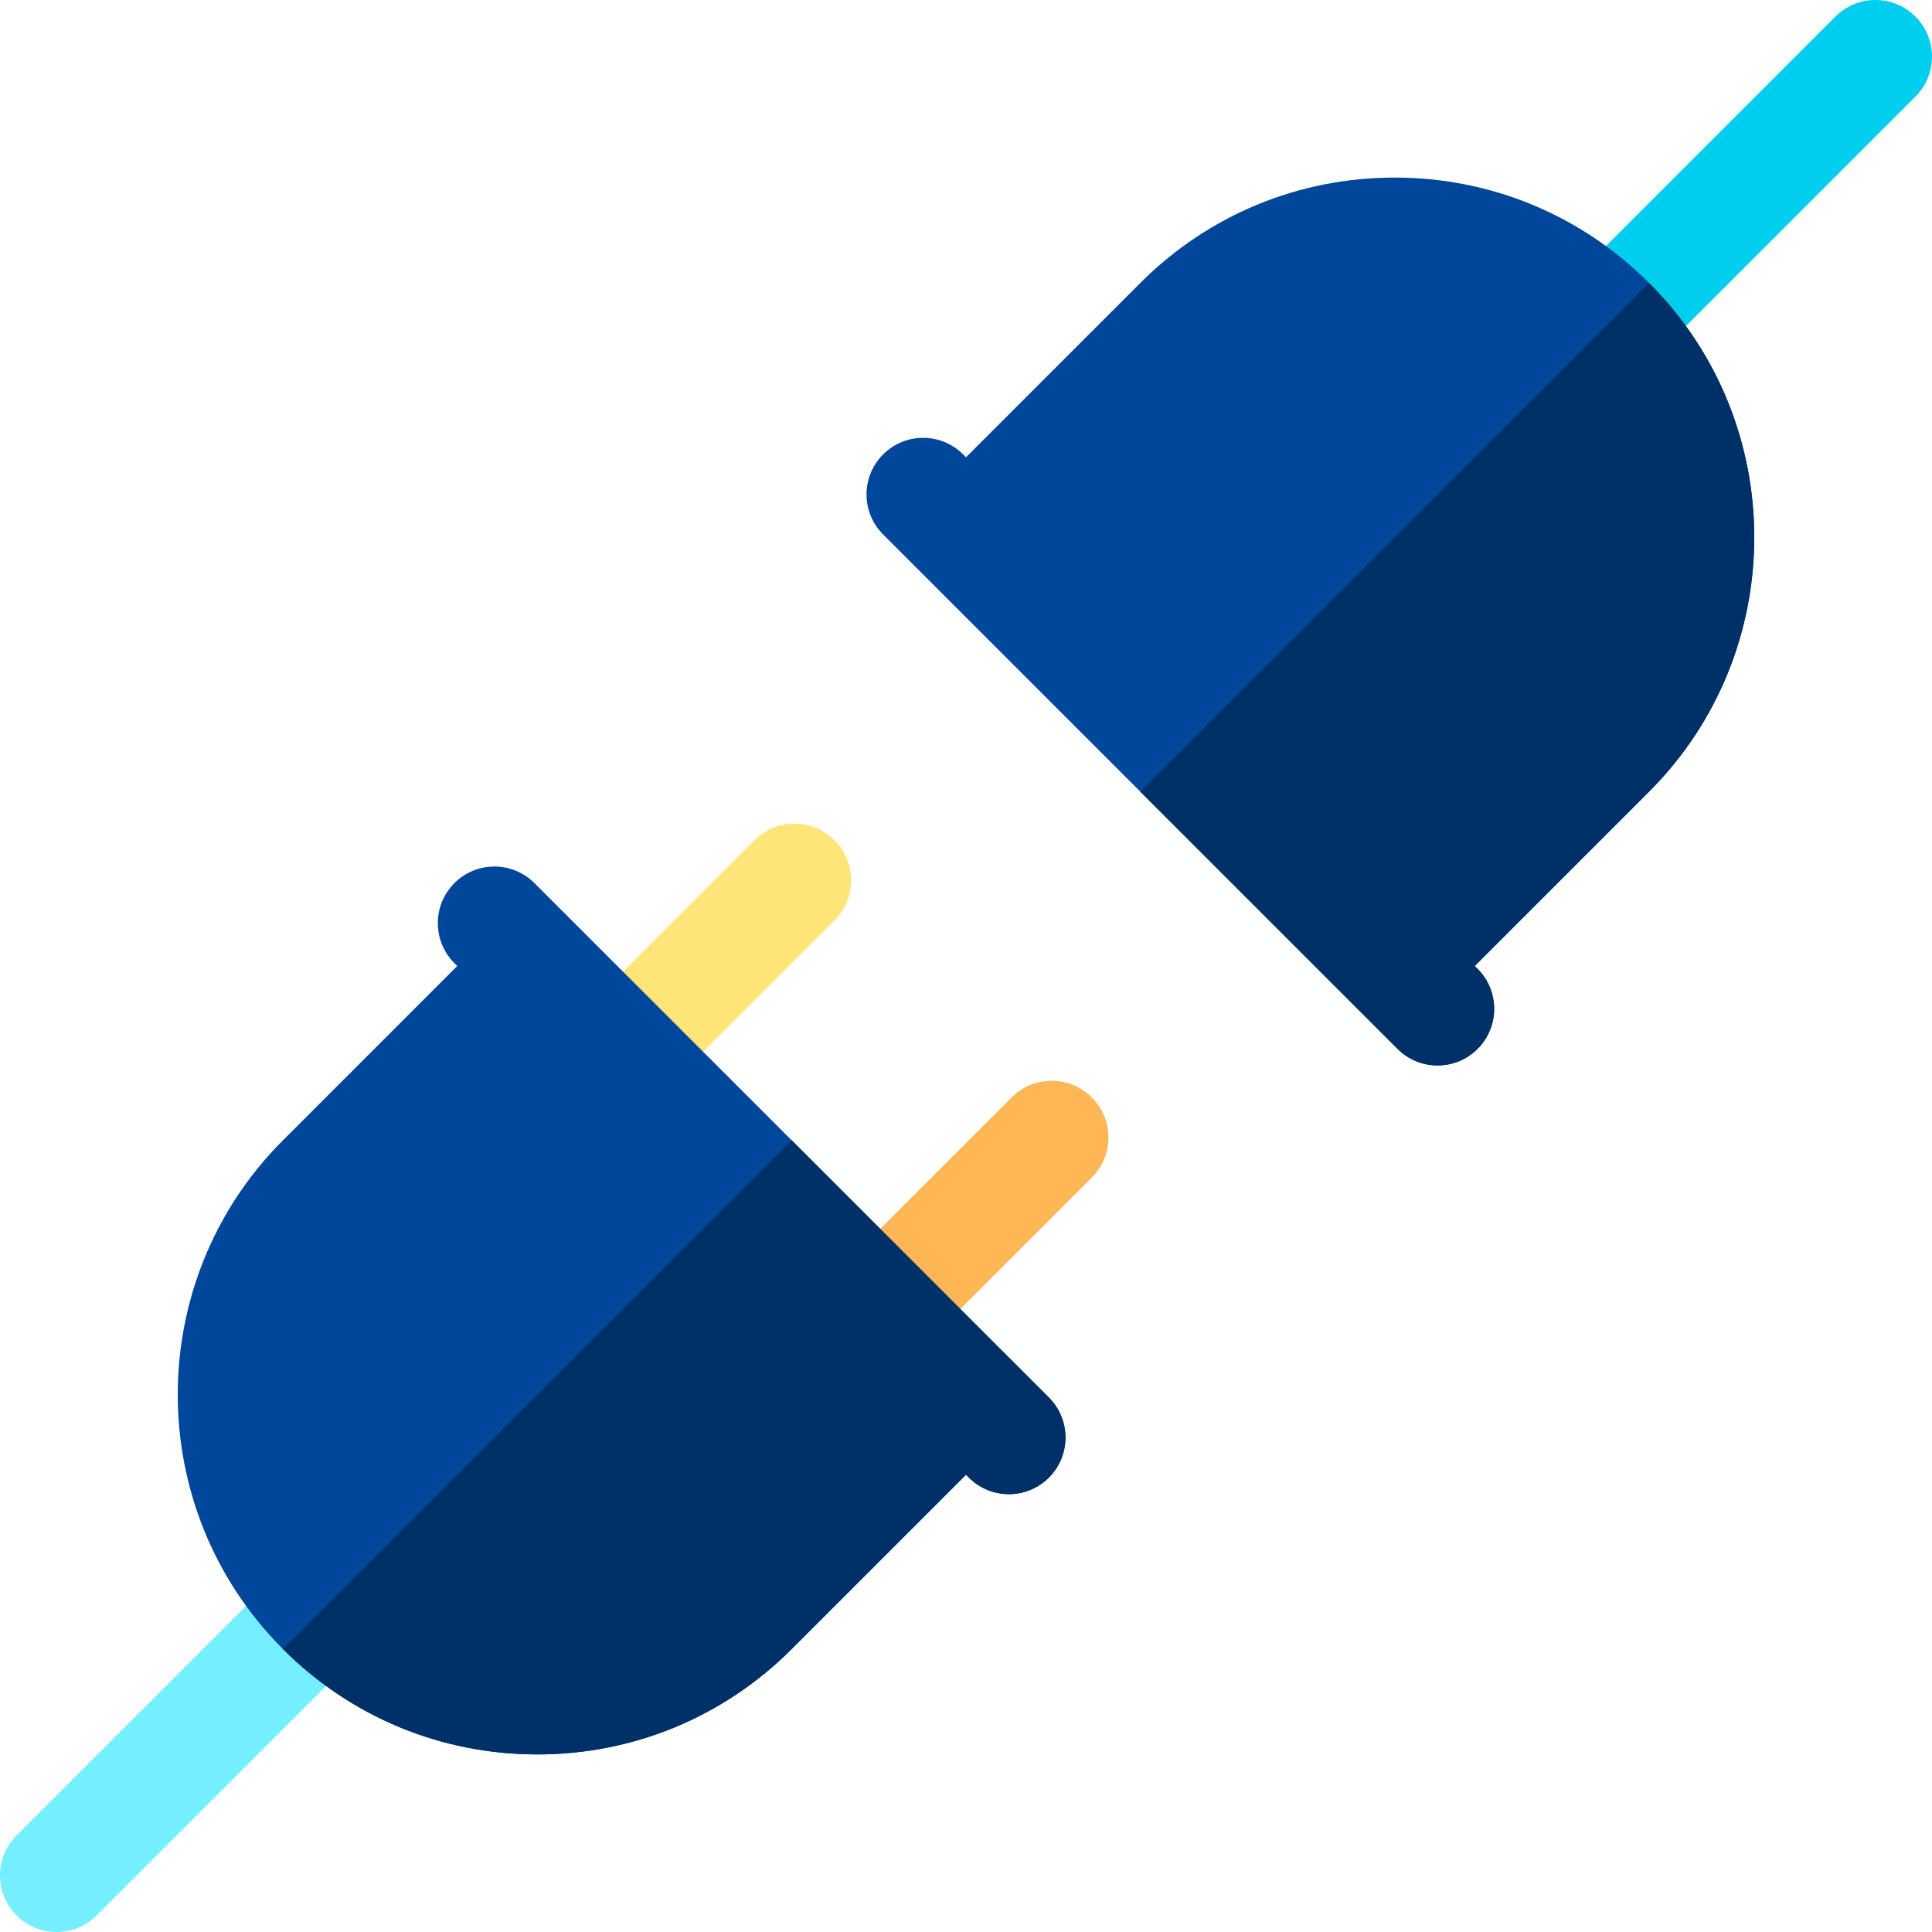 <?xml version="1.0" encoding="iso-8859-1"?>
<!-- Generator: Adobe Illustrator 19.0.0, SVG Export Plug-In . SVG Version: 6.00 Build 0)  -->
<svg version="1.1" id="Layer_1" xmlns="http://www.w3.org/2000/svg" xmlns:xlink="http://www.w3.org/1999/xlink" x="0px" y="0px"
	 viewBox="0 0 512 512" style="enable-background:new 0 0 512 512;" xml:space="preserve">
<path style="fill:#75EFFF;" d="M96.193,415.808c-5.857-5.857-15.355-5.857-21.213,0L4.394,486.393
	c-5.859,5.859-5.859,15.355,0,21.215C7.324,510.536,11.162,512,15,512s7.678-1.464,10.607-4.393l70.586-70.587
	C102.053,431.162,102.053,421.666,96.193,415.808z"/>
<path style="fill:#00CEEE;" d="M415.807,96.192c2.93,2.929,6.768,4.394,10.605,4.395c3.838,0,7.678-1.465,10.607-4.394
	l70.588-70.586c5.857-5.858,5.857-15.355,0-21.213c-5.855-5.858-15.355-5.858-21.213-0.001l-70.588,70.586
	C409.947,80.838,409.947,90.334,415.807,96.192z"/>
<path style="fill:#FFE477;" d="M233.279,361.888c-3.98,0-7.795-1.58-10.609-4.393l-68.164-68.167
	c-5.857-5.858-5.857-15.354,0-21.213l45.443-45.442c5.857-5.857,15.355-5.858,21.211,0c5.861,5.858,5.859,15.355,0.002,21.213
	l-34.836,34.836l46.951,46.953l34.838-34.837c5.858-5.857,15.355-5.857,21.211,0c5.861,5.858,5.859,15.355,0.002,21.213
	l-45.443,45.443C241.072,360.307,237.256,361.888,233.279,361.888z"/>
<path style="fill:#FFB655;" d="M289.326,290.838c-5.855-5.857-15.353-5.857-21.211,0l-34.838,34.837l-23.475-23.476l-21.213,21.213
	l34.08,34.082c2.814,2.813,6.629,4.393,10.609,4.393c3.977,0,7.793-1.581,10.605-4.393l45.443-45.443
	C295.185,306.193,295.187,296.696,289.326,290.838z"/>
<g>
	<path style="fill:#00479B;" d="M277.969,370.361l-80.791-80.787l-44.18-44.182c-0.01-0.008-0.018-0.016-0.027-0.024l-11.336-11.335
		c-5.858-5.857-15.354-5.857-21.211,0.001c-5.859,5.857-5.859,15.354,0,21.213l0.752,0.753L74.98,302.197
		c-37.172,37.171-37.172,97.652,0,134.821c18.006,18.007,41.947,27.924,67.412,27.923c0.002,0.001-0.002,0.001,0,0.001
		c25.463,0,49.404-9.917,67.408-27.921l46.201-46.199l0.754,0.755c2.928,2.928,6.767,4.392,10.605,4.392
		c3.84,0,7.678-1.464,10.607-4.394C283.826,385.718,283.826,376.22,277.969,370.361z"/>
	<path style="fill:#00479B;" d="M391.576,256.753l-0.754-0.754l46.195-46.195c37.172-37.17,37.172-97.652,0.002-134.824
		c-18.008-18.005-41.947-27.921-67.412-27.921c-25.463,0-49.406,9.917-67.408,27.922L256,121.179l-0.756-0.755
		c-5.857-5.857-15.354-5.857-21.211,0.001c-5.859,5.857-5.859,15.355,0,21.213l136.33,136.329c2.928,2.929,6.768,4.393,10.605,4.393
		c3.84,0,7.68-1.464,10.605-4.394C397.435,272.108,397.434,262.61,391.576,256.753z"/>
</g>
<g>
	<path style="fill:#003068;" d="M277.969,370.361l-68.166-68.163L74.982,437.019c18.006,18.006,41.945,27.923,67.41,27.922
		c0.002,0.001-0.002,0.001,0,0.001c25.463,0,49.404-9.917,67.408-27.921l46.201-46.199l0.754,0.755
		c2.928,2.928,6.767,4.392,10.605,4.392c3.84,0,7.678-1.464,10.607-4.394C283.826,385.718,283.826,376.22,277.969,370.361z"/>
	<path style="fill:#003068;" d="M380.969,282.359c3.84,0,7.68-1.464,10.605-4.394c5.861-5.858,5.859-15.355,0.002-21.213
		l-0.754-0.754l46.195-46.195c37.17-37.17,37.172-97.65,0.004-134.823L302.199,209.803l68.164,68.164
		C373.291,280.895,377.131,282.36,380.969,282.359z"/>
</g>
<g>
</g>
<g>
</g>
<g>
</g>
<g>
</g>
<g>
</g>
<g>
</g>
<g>
</g>
<g>
</g>
<g>
</g>
<g>
</g>
<g>
</g>
<g>
</g>
<g>
</g>
<g>
</g>
<g>
</g>
</svg>
